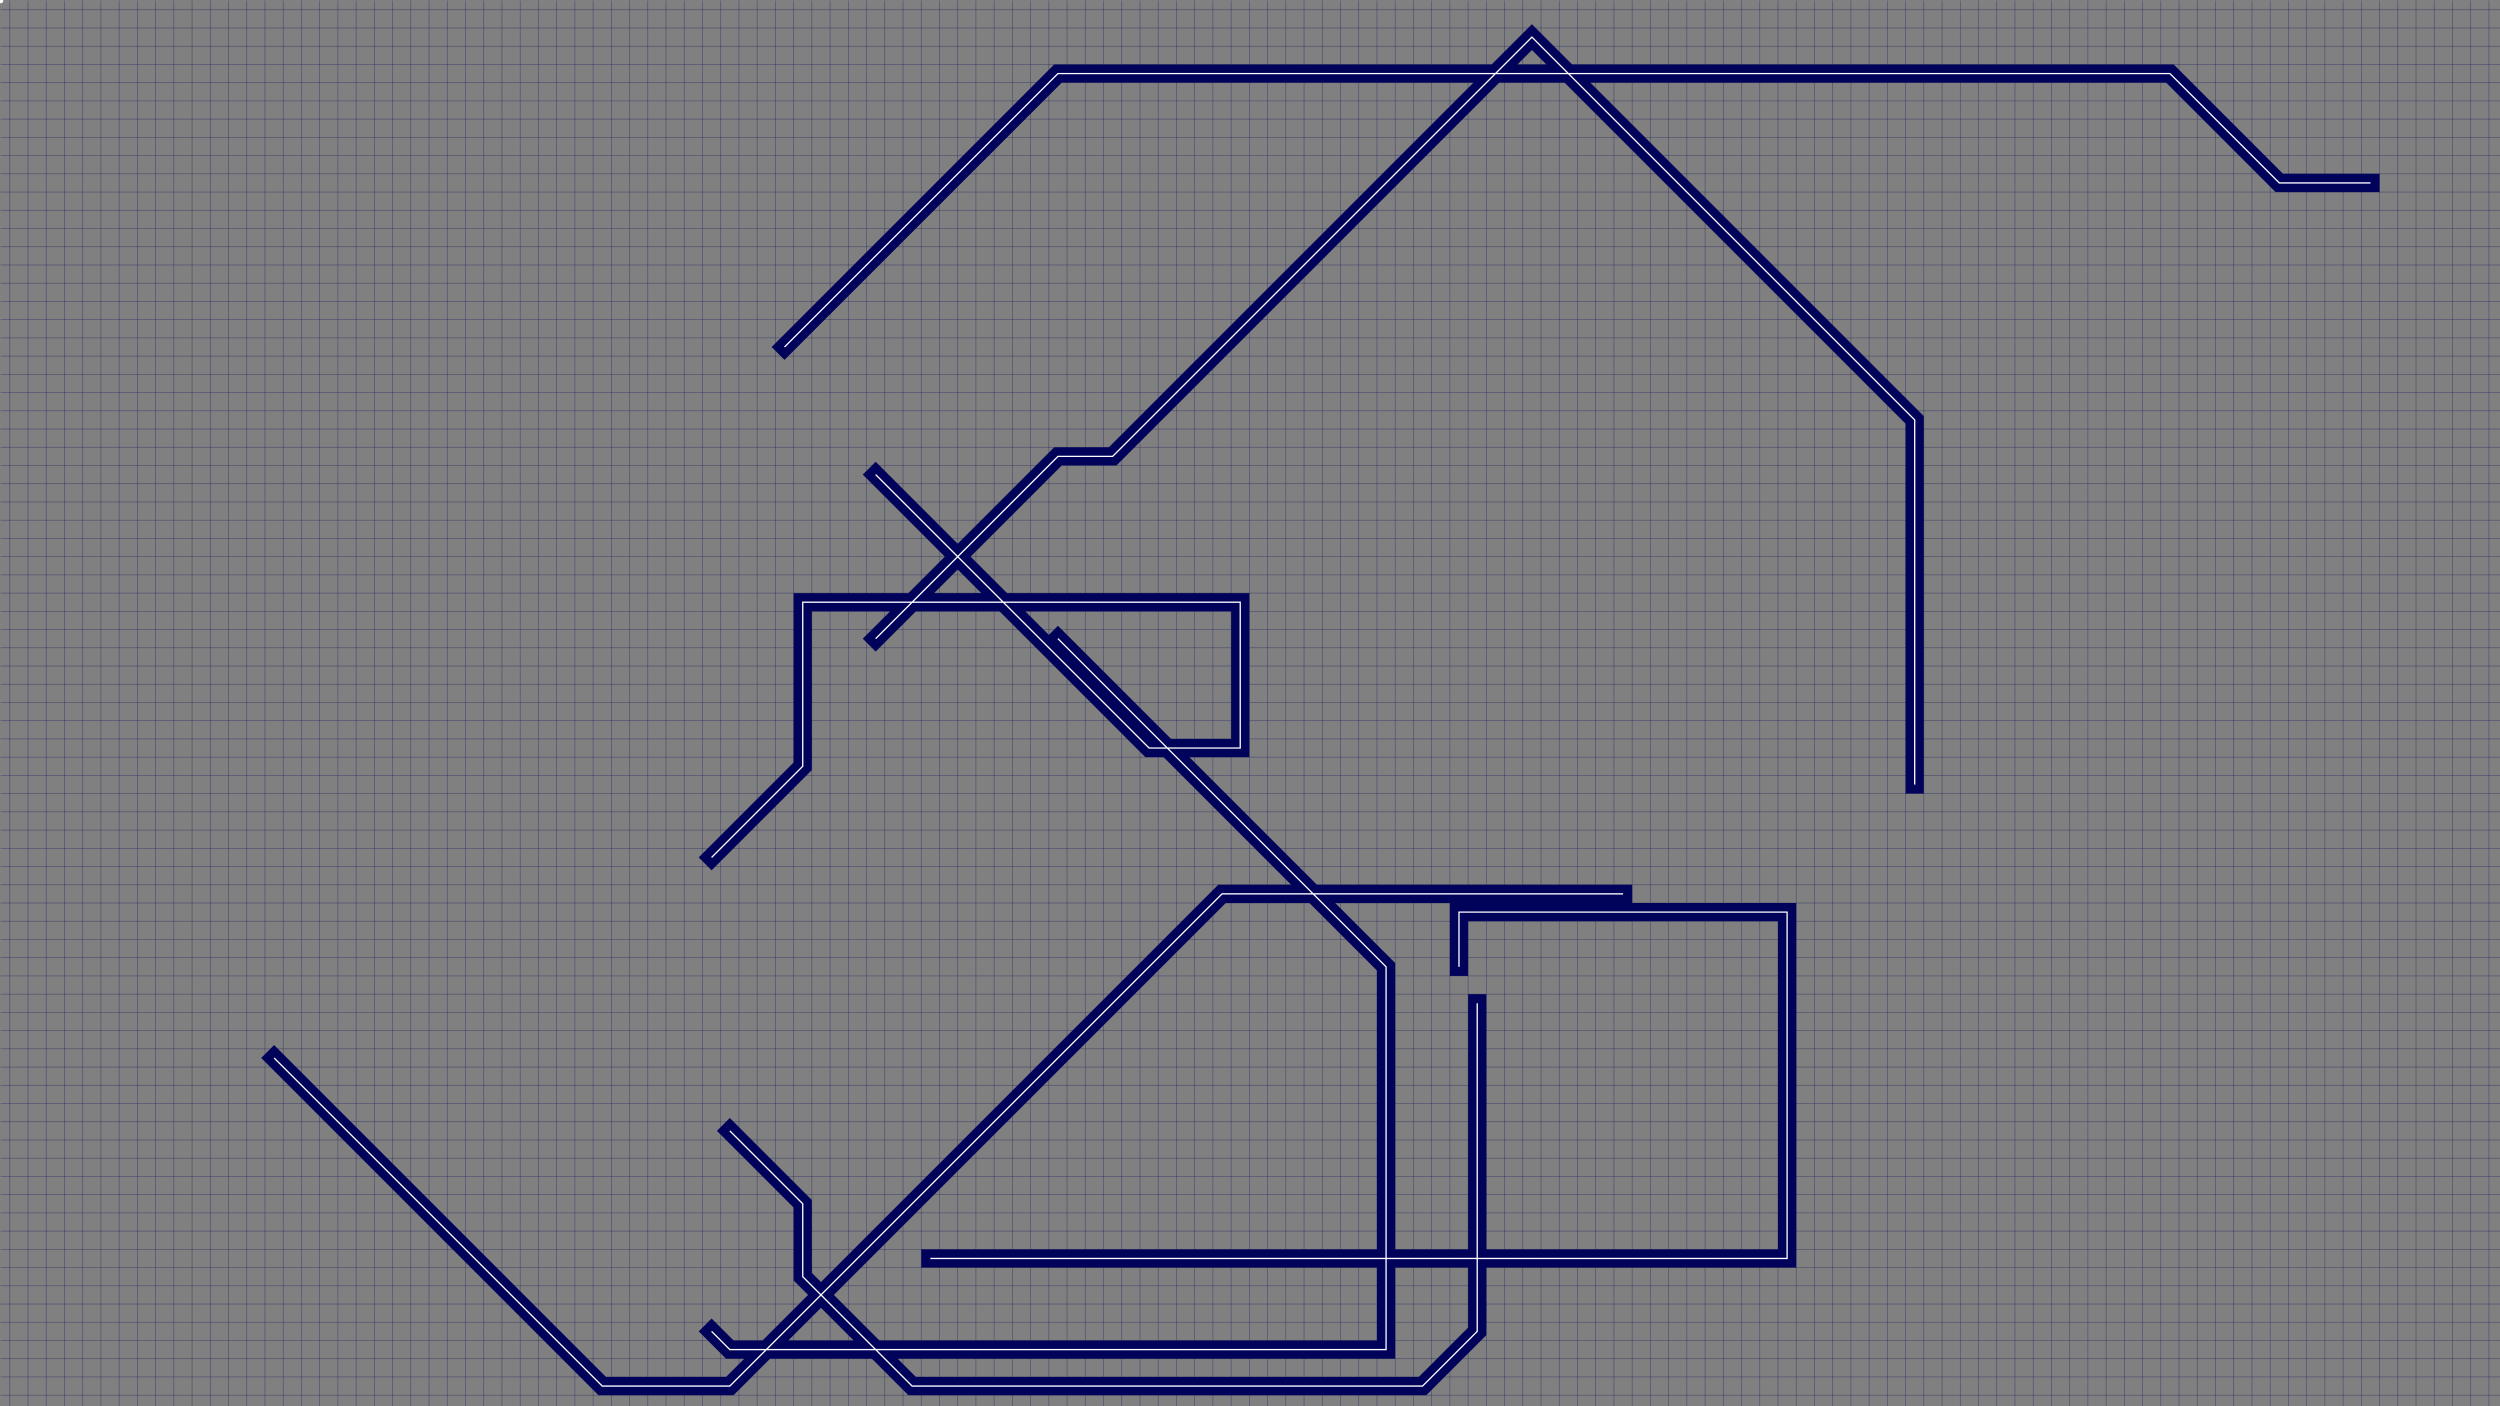 
  <svg
    xmlns="http://www.w3.org/2000/svg"
    viewBox="0 0 1920 1080"
    width="1920"
    height="1080"
    preserveAspectRatio="xMidYMid slice"
  >
    <rect x="0" y="0" width="1920" height="1080" fill="#808080" stroke="none"/>
    <style>
  line {
    stroke-width: 0.5px;
    stroke: #010259;
    stroke-opacity: 0.4;
  }
  path {
    fill: none;
  }
  @media screen and (prefers-reduced-motion: reduce) {
    circle {
      animation: none !important;
      display: none;
    }
  }
</style>
    <g transform="translate(0.5, 0.5)">
      <line x1="7" x2="7" y2="1080" />
<line x1="21" x2="21" y2="1080" />
<line x1="35" x2="35" y2="1080" />
<line x1="49" x2="49" y2="1080" />
<line x1="63" x2="63" y2="1080" />
<line x1="77" x2="77" y2="1080" />
<line x1="91" x2="91" y2="1080" />
<line x1="105" x2="105" y2="1080" />
<line x1="119" x2="119" y2="1080" />
<line x1="133" x2="133" y2="1080" />
<line x1="147" x2="147" y2="1080" />
<line x1="161" x2="161" y2="1080" />
<line x1="175" x2="175" y2="1080" />
<line x1="189" x2="189" y2="1080" />
<line x1="203" x2="203" y2="1080" />
<line x1="217" x2="217" y2="1080" />
<line x1="231" x2="231" y2="1080" />
<line x1="245" x2="245" y2="1080" />
<line x1="259" x2="259" y2="1080" />
<line x1="273" x2="273" y2="1080" />
<line x1="287" x2="287" y2="1080" />
<line x1="301" x2="301" y2="1080" />
<line x1="315" x2="315" y2="1080" />
<line x1="329" x2="329" y2="1080" />
<line x1="343" x2="343" y2="1080" />
<line x1="357" x2="357" y2="1080" />
<line x1="371" x2="371" y2="1080" />
<line x1="385" x2="385" y2="1080" />
<line x1="399" x2="399" y2="1080" />
<line x1="413" x2="413" y2="1080" />
<line x1="427" x2="427" y2="1080" />
<line x1="441" x2="441" y2="1080" />
<line x1="455" x2="455" y2="1080" />
<line x1="469" x2="469" y2="1080" />
<line x1="483" x2="483" y2="1080" />
<line x1="497" x2="497" y2="1080" />
<line x1="511" x2="511" y2="1080" />
<line x1="525" x2="525" y2="1080" />
<line x1="539" x2="539" y2="1080" />
<line x1="553" x2="553" y2="1080" />
<line x1="567" x2="567" y2="1080" />
<line x1="581" x2="581" y2="1080" />
<line x1="595" x2="595" y2="1080" />
<line x1="609" x2="609" y2="1080" />
<line x1="623" x2="623" y2="1080" />
<line x1="637" x2="637" y2="1080" />
<line x1="651" x2="651" y2="1080" />
<line x1="665" x2="665" y2="1080" />
<line x1="679" x2="679" y2="1080" />
<line x1="693" x2="693" y2="1080" />
<line x1="707" x2="707" y2="1080" />
<line x1="721" x2="721" y2="1080" />
<line x1="735" x2="735" y2="1080" />
<line x1="749" x2="749" y2="1080" />
<line x1="763" x2="763" y2="1080" />
<line x1="777" x2="777" y2="1080" />
<line x1="791" x2="791" y2="1080" />
<line x1="805" x2="805" y2="1080" />
<line x1="819" x2="819" y2="1080" />
<line x1="833" x2="833" y2="1080" />
<line x1="847" x2="847" y2="1080" />
<line x1="861" x2="861" y2="1080" />
<line x1="875" x2="875" y2="1080" />
<line x1="889" x2="889" y2="1080" />
<line x1="903" x2="903" y2="1080" />
<line x1="917" x2="917" y2="1080" />
<line x1="931" x2="931" y2="1080" />
<line x1="945" x2="945" y2="1080" />
<line x1="959" x2="959" y2="1080" />
<line x1="973" x2="973" y2="1080" />
<line x1="987" x2="987" y2="1080" />
<line x1="1001" x2="1001" y2="1080" />
<line x1="1015" x2="1015" y2="1080" />
<line x1="1029" x2="1029" y2="1080" />
<line x1="1043" x2="1043" y2="1080" />
<line x1="1057" x2="1057" y2="1080" />
<line x1="1071" x2="1071" y2="1080" />
<line x1="1085" x2="1085" y2="1080" />
<line x1="1099" x2="1099" y2="1080" />
<line x1="1113" x2="1113" y2="1080" />
<line x1="1127" x2="1127" y2="1080" />
<line x1="1141" x2="1141" y2="1080" />
<line x1="1155" x2="1155" y2="1080" />
<line x1="1169" x2="1169" y2="1080" />
<line x1="1183" x2="1183" y2="1080" />
<line x1="1197" x2="1197" y2="1080" />
<line x1="1211" x2="1211" y2="1080" />
<line x1="1225" x2="1225" y2="1080" />
<line x1="1239" x2="1239" y2="1080" />
<line x1="1253" x2="1253" y2="1080" />
<line x1="1267" x2="1267" y2="1080" />
<line x1="1281" x2="1281" y2="1080" />
<line x1="1295" x2="1295" y2="1080" />
<line x1="1309" x2="1309" y2="1080" />
<line x1="1323" x2="1323" y2="1080" />
<line x1="1337" x2="1337" y2="1080" />
<line x1="1351" x2="1351" y2="1080" />
<line x1="1365" x2="1365" y2="1080" />
<line x1="1379" x2="1379" y2="1080" />
<line x1="1393" x2="1393" y2="1080" />
<line x1="1407" x2="1407" y2="1080" />
<line x1="1421" x2="1421" y2="1080" />
<line x1="1435" x2="1435" y2="1080" />
<line x1="1449" x2="1449" y2="1080" />
<line x1="1463" x2="1463" y2="1080" />
<line x1="1477" x2="1477" y2="1080" />
<line x1="1491" x2="1491" y2="1080" />
<line x1="1505" x2="1505" y2="1080" />
<line x1="1519" x2="1519" y2="1080" />
<line x1="1533" x2="1533" y2="1080" />
<line x1="1547" x2="1547" y2="1080" />
<line x1="1561" x2="1561" y2="1080" />
<line x1="1575" x2="1575" y2="1080" />
<line x1="1589" x2="1589" y2="1080" />
<line x1="1603" x2="1603" y2="1080" />
<line x1="1617" x2="1617" y2="1080" />
<line x1="1631" x2="1631" y2="1080" />
<line x1="1645" x2="1645" y2="1080" />
<line x1="1659" x2="1659" y2="1080" />
<line x1="1673" x2="1673" y2="1080" />
<line x1="1687" x2="1687" y2="1080" />
<line x1="1701" x2="1701" y2="1080" />
<line x1="1715" x2="1715" y2="1080" />
<line x1="1729" x2="1729" y2="1080" />
<line x1="1743" x2="1743" y2="1080" />
<line x1="1757" x2="1757" y2="1080" />
<line x1="1771" x2="1771" y2="1080" />
<line x1="1785" x2="1785" y2="1080" />
<line x1="1799" x2="1799" y2="1080" />
<line x1="1813" x2="1813" y2="1080" />
<line x1="1827" x2="1827" y2="1080" />
<line x1="1841" x2="1841" y2="1080" />
<line x1="1855" x2="1855" y2="1080" />
<line x1="1869" x2="1869" y2="1080" />
<line x1="1883" x2="1883" y2="1080" />
<line x1="1897" x2="1897" y2="1080" />
<line x1="1911" x2="1911" y2="1080" />
<line x2="1920" y1="7" y2="7" />
<line x2="1920" y1="21" y2="21" />
<line x2="1920" y1="35" y2="35" />
<line x2="1920" y1="49" y2="49" />
<line x2="1920" y1="63" y2="63" />
<line x2="1920" y1="77" y2="77" />
<line x2="1920" y1="91" y2="91" />
<line x2="1920" y1="105" y2="105" />
<line x2="1920" y1="119" y2="119" />
<line x2="1920" y1="133" y2="133" />
<line x2="1920" y1="147" y2="147" />
<line x2="1920" y1="161" y2="161" />
<line x2="1920" y1="175" y2="175" />
<line x2="1920" y1="189" y2="189" />
<line x2="1920" y1="203" y2="203" />
<line x2="1920" y1="217" y2="217" />
<line x2="1920" y1="231" y2="231" />
<line x2="1920" y1="245" y2="245" />
<line x2="1920" y1="259" y2="259" />
<line x2="1920" y1="273" y2="273" />
<line x2="1920" y1="287" y2="287" />
<line x2="1920" y1="301" y2="301" />
<line x2="1920" y1="315" y2="315" />
<line x2="1920" y1="329" y2="329" />
<line x2="1920" y1="343" y2="343" />
<line x2="1920" y1="357" y2="357" />
<line x2="1920" y1="371" y2="371" />
<line x2="1920" y1="385" y2="385" />
<line x2="1920" y1="399" y2="399" />
<line x2="1920" y1="413" y2="413" />
<line x2="1920" y1="427" y2="427" />
<line x2="1920" y1="441" y2="441" />
<line x2="1920" y1="455" y2="455" />
<line x2="1920" y1="469" y2="469" />
<line x2="1920" y1="483" y2="483" />
<line x2="1920" y1="497" y2="497" />
<line x2="1920" y1="511" y2="511" />
<line x2="1920" y1="525" y2="525" />
<line x2="1920" y1="539" y2="539" />
<line x2="1920" y1="553" y2="553" />
<line x2="1920" y1="567" y2="567" />
<line x2="1920" y1="581" y2="581" />
<line x2="1920" y1="595" y2="595" />
<line x2="1920" y1="609" y2="609" />
<line x2="1920" y1="623" y2="623" />
<line x2="1920" y1="637" y2="637" />
<line x2="1920" y1="651" y2="651" />
<line x2="1920" y1="665" y2="665" />
<line x2="1920" y1="679" y2="679" />
<line x2="1920" y1="693" y2="693" />
<line x2="1920" y1="707" y2="707" />
<line x2="1920" y1="721" y2="721" />
<line x2="1920" y1="735" y2="735" />
<line x2="1920" y1="749" y2="749" />
<line x2="1920" y1="763" y2="763" />
<line x2="1920" y1="777" y2="777" />
<line x2="1920" y1="791" y2="791" />
<line x2="1920" y1="805" y2="805" />
<line x2="1920" y1="819" y2="819" />
<line x2="1920" y1="833" y2="833" />
<line x2="1920" y1="847" y2="847" />
<line x2="1920" y1="861" y2="861" />
<line x2="1920" y1="875" y2="875" />
<line x2="1920" y1="889" y2="889" />
<line x2="1920" y1="903" y2="903" />
<line x2="1920" y1="917" y2="917" />
<line x2="1920" y1="931" y2="931" />
<line x2="1920" y1="945" y2="945" />
<line x2="1920" y1="959" y2="959" />
<line x2="1920" y1="973" y2="973" />
<line x2="1920" y1="987" y2="987" />
<line x2="1920" y1="1001" y2="1001" />
<line x2="1920" y1="1015" y2="1015" />
<line x2="1920" y1="1029" y2="1029" />
<line x2="1920" y1="1043" y2="1043" />
<line x2="1920" y1="1057" y2="1057" />
<line x2="1920" y1="1071" y2="1071" />
      <path
        stroke="#010259"
        stroke-width="14"
        vector-effect="non-scaling-stroke"
        stroke-linecap="square"
        d="M1246,686L994,686L938,686L742,882L560,1064L462,1064L392,994L210,812 M1470,602L1470,322L1176,28L1134,70L854,350L812,350L686,476L672,490 M560,868L616,924L616,980L700,1064L798,1064L1092,1064L1134,1022L1134,770 M546,1022L560,1036L588,1036L854,1036L994,1036L1064,1036L1064,742L812,490 M672,364L882,574L952,574L952,462L658,462L616,462L616,588L546,658 M714,966L770,966L1064,966L1316,966L1372,966L1372,700L1120,700L1120,742 M602,266L812,56L1022,56L1302,56L1596,56L1666,56L1750,140L1820,140"
      />
      <path
        stroke="white"
        stroke-width="1px"
        vector-effect="non-scaling-stroke"
        shape-rendering="auto"
        d="M1246,686L994,686L938,686L742,882L560,1064L462,1064L392,994L210,812 M1470,602L1470,322L1176,28L1134,70L854,350L812,350L686,476L672,490 M560,868L616,924L616,980L700,1064L798,1064L1092,1064L1134,1022L1134,770 M546,1022L560,1036L588,1036L854,1036L994,1036L1064,1036L1064,742L812,490 M672,364L882,574L952,574L952,462L658,462L616,462L616,588L546,658 M714,966L770,966L1064,966L1316,966L1372,966L1372,700L1120,700L1120,742 M602,266L812,56L1022,56L1302,56L1596,56L1666,56L1750,140L1820,140"
      />
      <circle fill="white" r="2">
        <animateMotion dur="41.472s" repeatCount="indefinite" path="M1246,686L994,686L938,686L742,882L560,1064L462,1064L392,994L210,812 M1470,602L1470,322L1176,28L1134,70L854,350L812,350L686,476L672,490 M560,868L616,924L616,980L700,1064L798,1064L1092,1064L1134,1022L1134,770 M546,1022L560,1036L588,1036L854,1036L994,1036L1064,1036L1064,742L812,490 M672,364L882,574L952,574L952,462L658,462L616,462L616,588L546,658 M714,966L770,966L1064,966L1316,966L1372,966L1372,700L1120,700L1120,742 M602,266L812,56L1022,56L1302,56L1596,56L1666,56L1750,140L1820,140" />
      </circle>
    </g>
  </svg>

